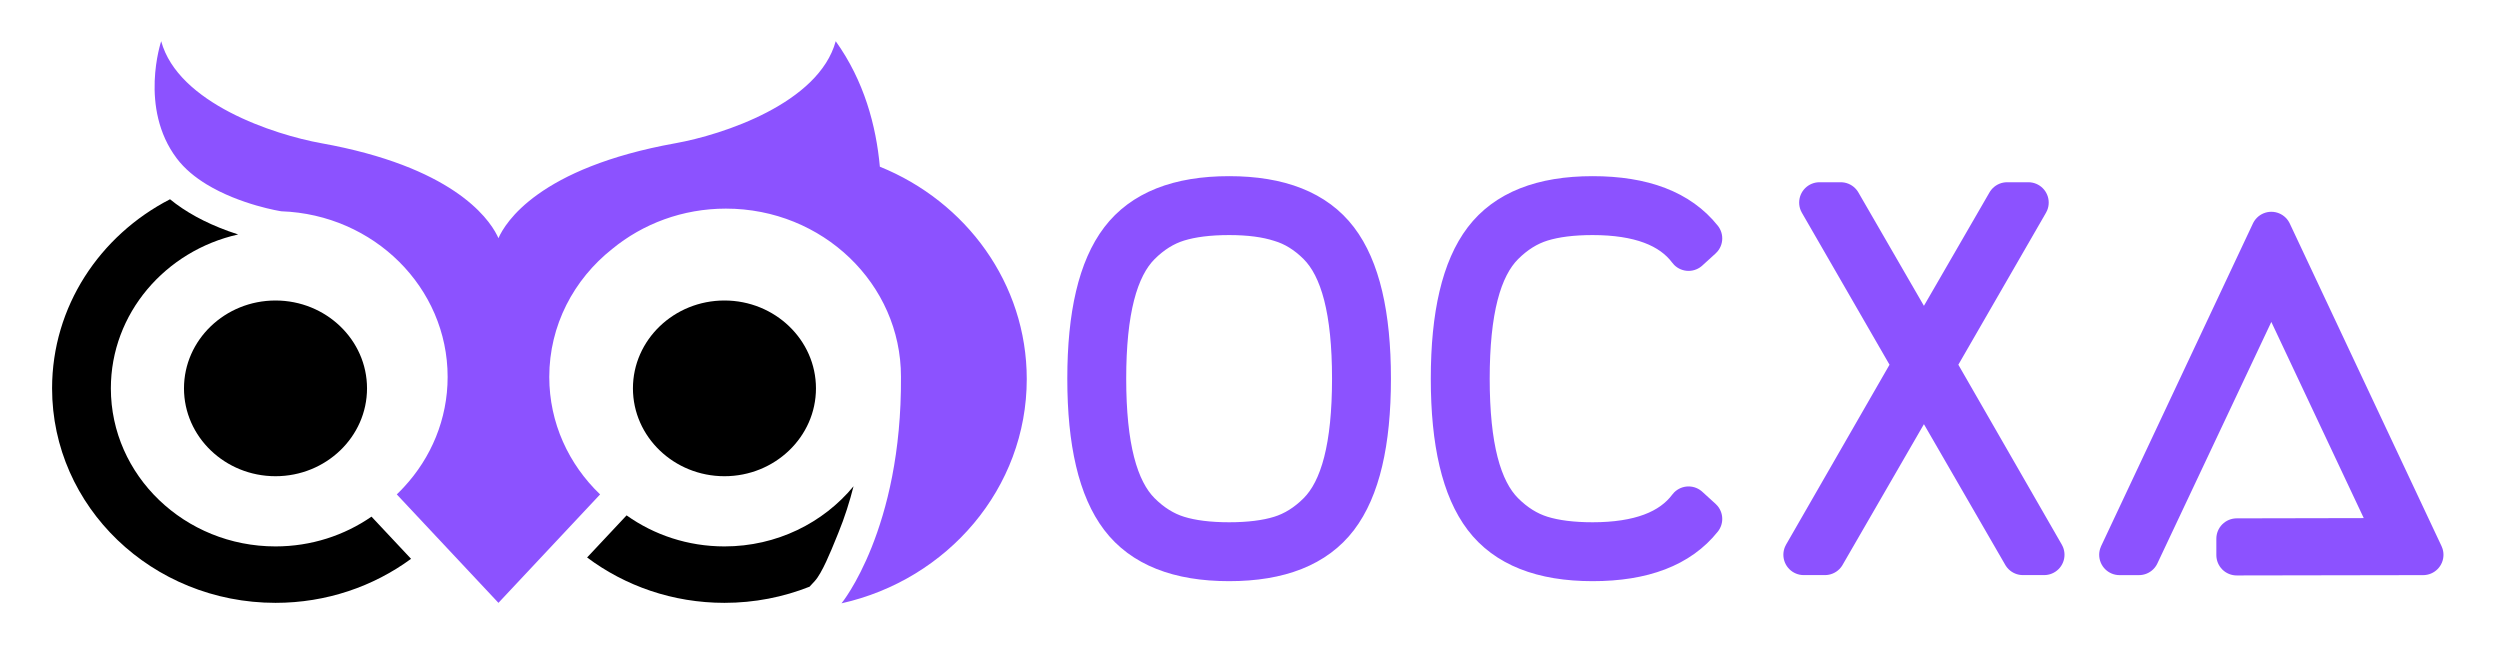 <?xml version="1.0" encoding="UTF-8" standalone="no"?>
<!DOCTYPE svg PUBLIC "-//W3C//DTD SVG 1.1//EN" "http://www.w3.org/Graphics/SVG/1.1/DTD/svg11.dtd">
<!-- Created with Vectornator (http://vectornator.io/) -->
<svg height="100%" stroke-miterlimit="10" style="fill-rule:nonzero;clip-rule:evenodd;stroke-linecap:round;stroke-linejoin:round;" version="1.1" viewBox="0 0 1536 396" width="100%" xml:space="preserve" xmlns="http://www.w3.org/2000/svg" xmlns:vectornator="http://vectornator.io" xmlns:xlink="http://www.w3.org/1999/xlink">
<defs/>
<g id="Layer-1" vectornator:layerName="Layer 1">
<g opacity="1">
<g opacity="1">
<g opacity="1">
<path d="M445.1 335.717C422.597 335.717 401.797 328.62 384.977 316.645L384.368 317.294L360.722 342.516C384.007 359.964 413.275 370.389 445.1 370.389C463.618 370.389 481.272 366.846 497.392 360.465L500.604 356.982C505.028 352.186 510.476 338.743 513.728 330.715L515.068 327.422C519.003 317.814 522.051 308.116 524.414 298.772C505.874 321.251 477.224 335.717 445.1 335.717" fill="#000000" fill-rule="evenodd" opacity="1" stroke="none"/>
<path d="M445.1 292.586C476.102 292.586 501.328 268.371 501.328 238.609C501.328 208.843 476.102 184.628 445.1 184.628C414.099 184.628 388.874 208.843 388.874 238.609C388.874 268.371 414.099 292.586 445.1 292.586" fill="#000000" fill-rule="evenodd" opacity="1" stroke="none"/>
<path d="M169.269 335.717C113.492 335.717 68.112 292.152 68.112 238.605C68.112 192.639 101.565 154.057 146.319 144.05C144.306 143.404 142.266 142.715 140.221 141.967C125.861 136.743 113.935 130.185 104.458 122.426C61.332 144.648 32 188.335 32 238.605C32 311.387 93.454 370.389 169.269 370.389C200.592 370.389 229.448 360.297 252.551 343.342L228.25 317.427C211.636 328.919 191.269 335.717 169.269 335.717" fill="#000000" fill-rule="evenodd" opacity="1" stroke="none"/>
<path d="M113.041 238.607C113.041 268.369 138.267 292.585 169.269 292.585C200.275 292.585 225.499 268.369 225.499 238.607C225.499 208.841 200.275 184.629 169.269 184.629C138.267 184.629 113.041 208.841 113.041 238.607" fill="#000000" fill-rule="evenodd" opacity="1" stroke="none"/>
<path d="M197.436 87.993C168.419 82.776 109.438 63.466 99.031 25.316C99.031 25.316 85.212 66.373 108.634 97.368C113.464 103.767 119.932 108.999 126.906 113.253C147.468 125.796 172.435 129.802 172.925 129.818C229.669 131.834 275.025 176.629 275.025 231.595C275.025 257.605 264.848 281.32 248.136 299.323C246.727 300.836 245.286 302.33 243.785 303.761L243.995 303.985L268.25 329.862L305.4 369.483L305.4 144.557C299.674 133.236 277.102 102.314 197.436 87.993M540.58 102.421C538.284 77.158 530.91 49.679 513.467 25.319C503.06 63.468 444.079 82.774 415.062 87.992C330.757 103.151 310.382 136.905 306.246 146.338C306.022 145.82 305.734 145.215 305.4 144.555L305.4 369.484L306.246 370.391L345.154 328.888L368.707 303.765C349.415 285.319 337.471 259.8 337.471 231.597C337.471 199.929 352.532 171.638 376.145 152.956C394.939 137.519 419.331 128.174 446.004 128.174C505.402 128.174 553.553 174.401 553.553 231.422C554.207 325.318 517.025 370.684 517.025 370.684C582.25 356.099 630.841 299.939 630.841 232.883C630.841 174.186 593.609 123.844 540.58 102.421" fill="#8c52ff" fill-rule="evenodd" opacity="1" stroke="none"/>
</g>
<g opacity="1">
<path d="M786.508 136.03C778.052 133.295 767.606 131.927 755.171 131.927C742.736 131.927 732.291 133.233 723.835 135.844C715.379 138.455 707.607 143.305 700.519 150.393C693.431 157.481 688.146 167.802 684.665 181.356C681.183 194.91 679.442 212.009 679.442 232.651C679.442 253.293 681.183 270.391 684.665 283.945C688.146 297.5 693.431 307.821 700.519 314.909C707.607 321.997 715.379 326.846 723.835 329.458C732.291 332.069 742.736 333.375 755.171 333.375C767.606 333.375 778.052 332.069 786.508 329.458C794.964 326.846 802.735 321.997 809.823 314.909C816.911 307.821 822.196 297.5 825.678 283.945C829.16 270.391 830.901 253.293 830.901 232.651C830.901 212.009 829.16 194.91 825.678 181.356C822.196 167.802 816.911 157.481 809.823 150.393C802.735 143.305 794.964 138.517 786.508 136.03ZM821.948 318.08C808.518 335.737 786.259 344.566 755.171 344.566C724.084 344.566 701.825 335.737 688.395 318.08C674.965 300.422 668.25 271.945 668.25 232.651C668.25 193.356 674.965 164.88 688.395 147.222C701.825 129.564 724.084 120.735 755.171 120.735C786.259 120.735 808.518 129.564 821.948 147.222C835.377 164.88 842.092 193.356 842.092 232.651C842.092 271.945 835.377 300.422 821.948 318.08Z" fill="#8c52ff" fill-rule="evenodd" opacity="1" stroke="#8c52ff" stroke-linecap="butt" stroke-linejoin="miter" stroke-width="25"/>
<path d="M911.725 318.08C898.296 300.422 891.581 271.945 891.581 232.651C891.581 193.356 898.296 164.88 911.725 147.222C925.155 129.564 947.414 120.735 978.502 120.735C1009.59 120.735 1031.97 129.315 1045.65 146.476L1037.45 153.937C1026.5 139.264 1006.86 131.927 978.502 131.927C966.067 131.927 955.621 133.233 947.165 135.844C938.709 138.455 930.938 143.305 923.85 150.393C916.762 157.481 911.477 167.802 907.995 181.356C904.513 194.91 902.772 212.009 902.772 232.651C902.772 253.293 904.513 270.391 907.995 283.945C911.477 297.5 916.762 307.821 923.85 314.909C930.938 321.997 938.709 326.846 947.165 329.458C955.621 332.069 966.067 333.375 978.502 333.375C1006.86 333.375 1026.5 326.038 1037.45 311.365L1045.65 318.826C1031.97 335.986 1009.59 344.566 978.502 344.566C947.414 344.566 925.155 335.737 911.725 318.08Z" fill="#8c52ff" fill-rule="evenodd" opacity="1" stroke="#8c52ff" stroke-linecap="butt" stroke-linejoin="miter" stroke-width="25"/>
<path d="M1188.78 224.071L1255.93 340.836L1242.87 340.836L1182.06 235.635L1121.25 340.836L1108.2 340.836L1175.35 224.071L1117.9 124.466L1130.95 124.466L1182.06 212.879L1233.17 124.466L1246.23 124.466L1188.78 224.071Z" fill="#8c52ff" fill-rule="evenodd" opacity="1" stroke="#8c52ff" stroke-linecap="butt" stroke-linejoin="miter" stroke-width="25"/>
<path d="M1374.22 330.975L1471.98 330.778L1395.51 168.492L1314.18 340.857L1302.24 340.857L1395.51 142.62L1488.77 340.857L1374.22 341.055L1374.22 330.975Z" fill="#8c52ff" fill-rule="evenodd" opacity="1" stroke="#8c52ff" stroke-linecap="butt" stroke-linejoin="miter" stroke-width="25"/>
</g>
</g>
</g>
</g>
</svg>
